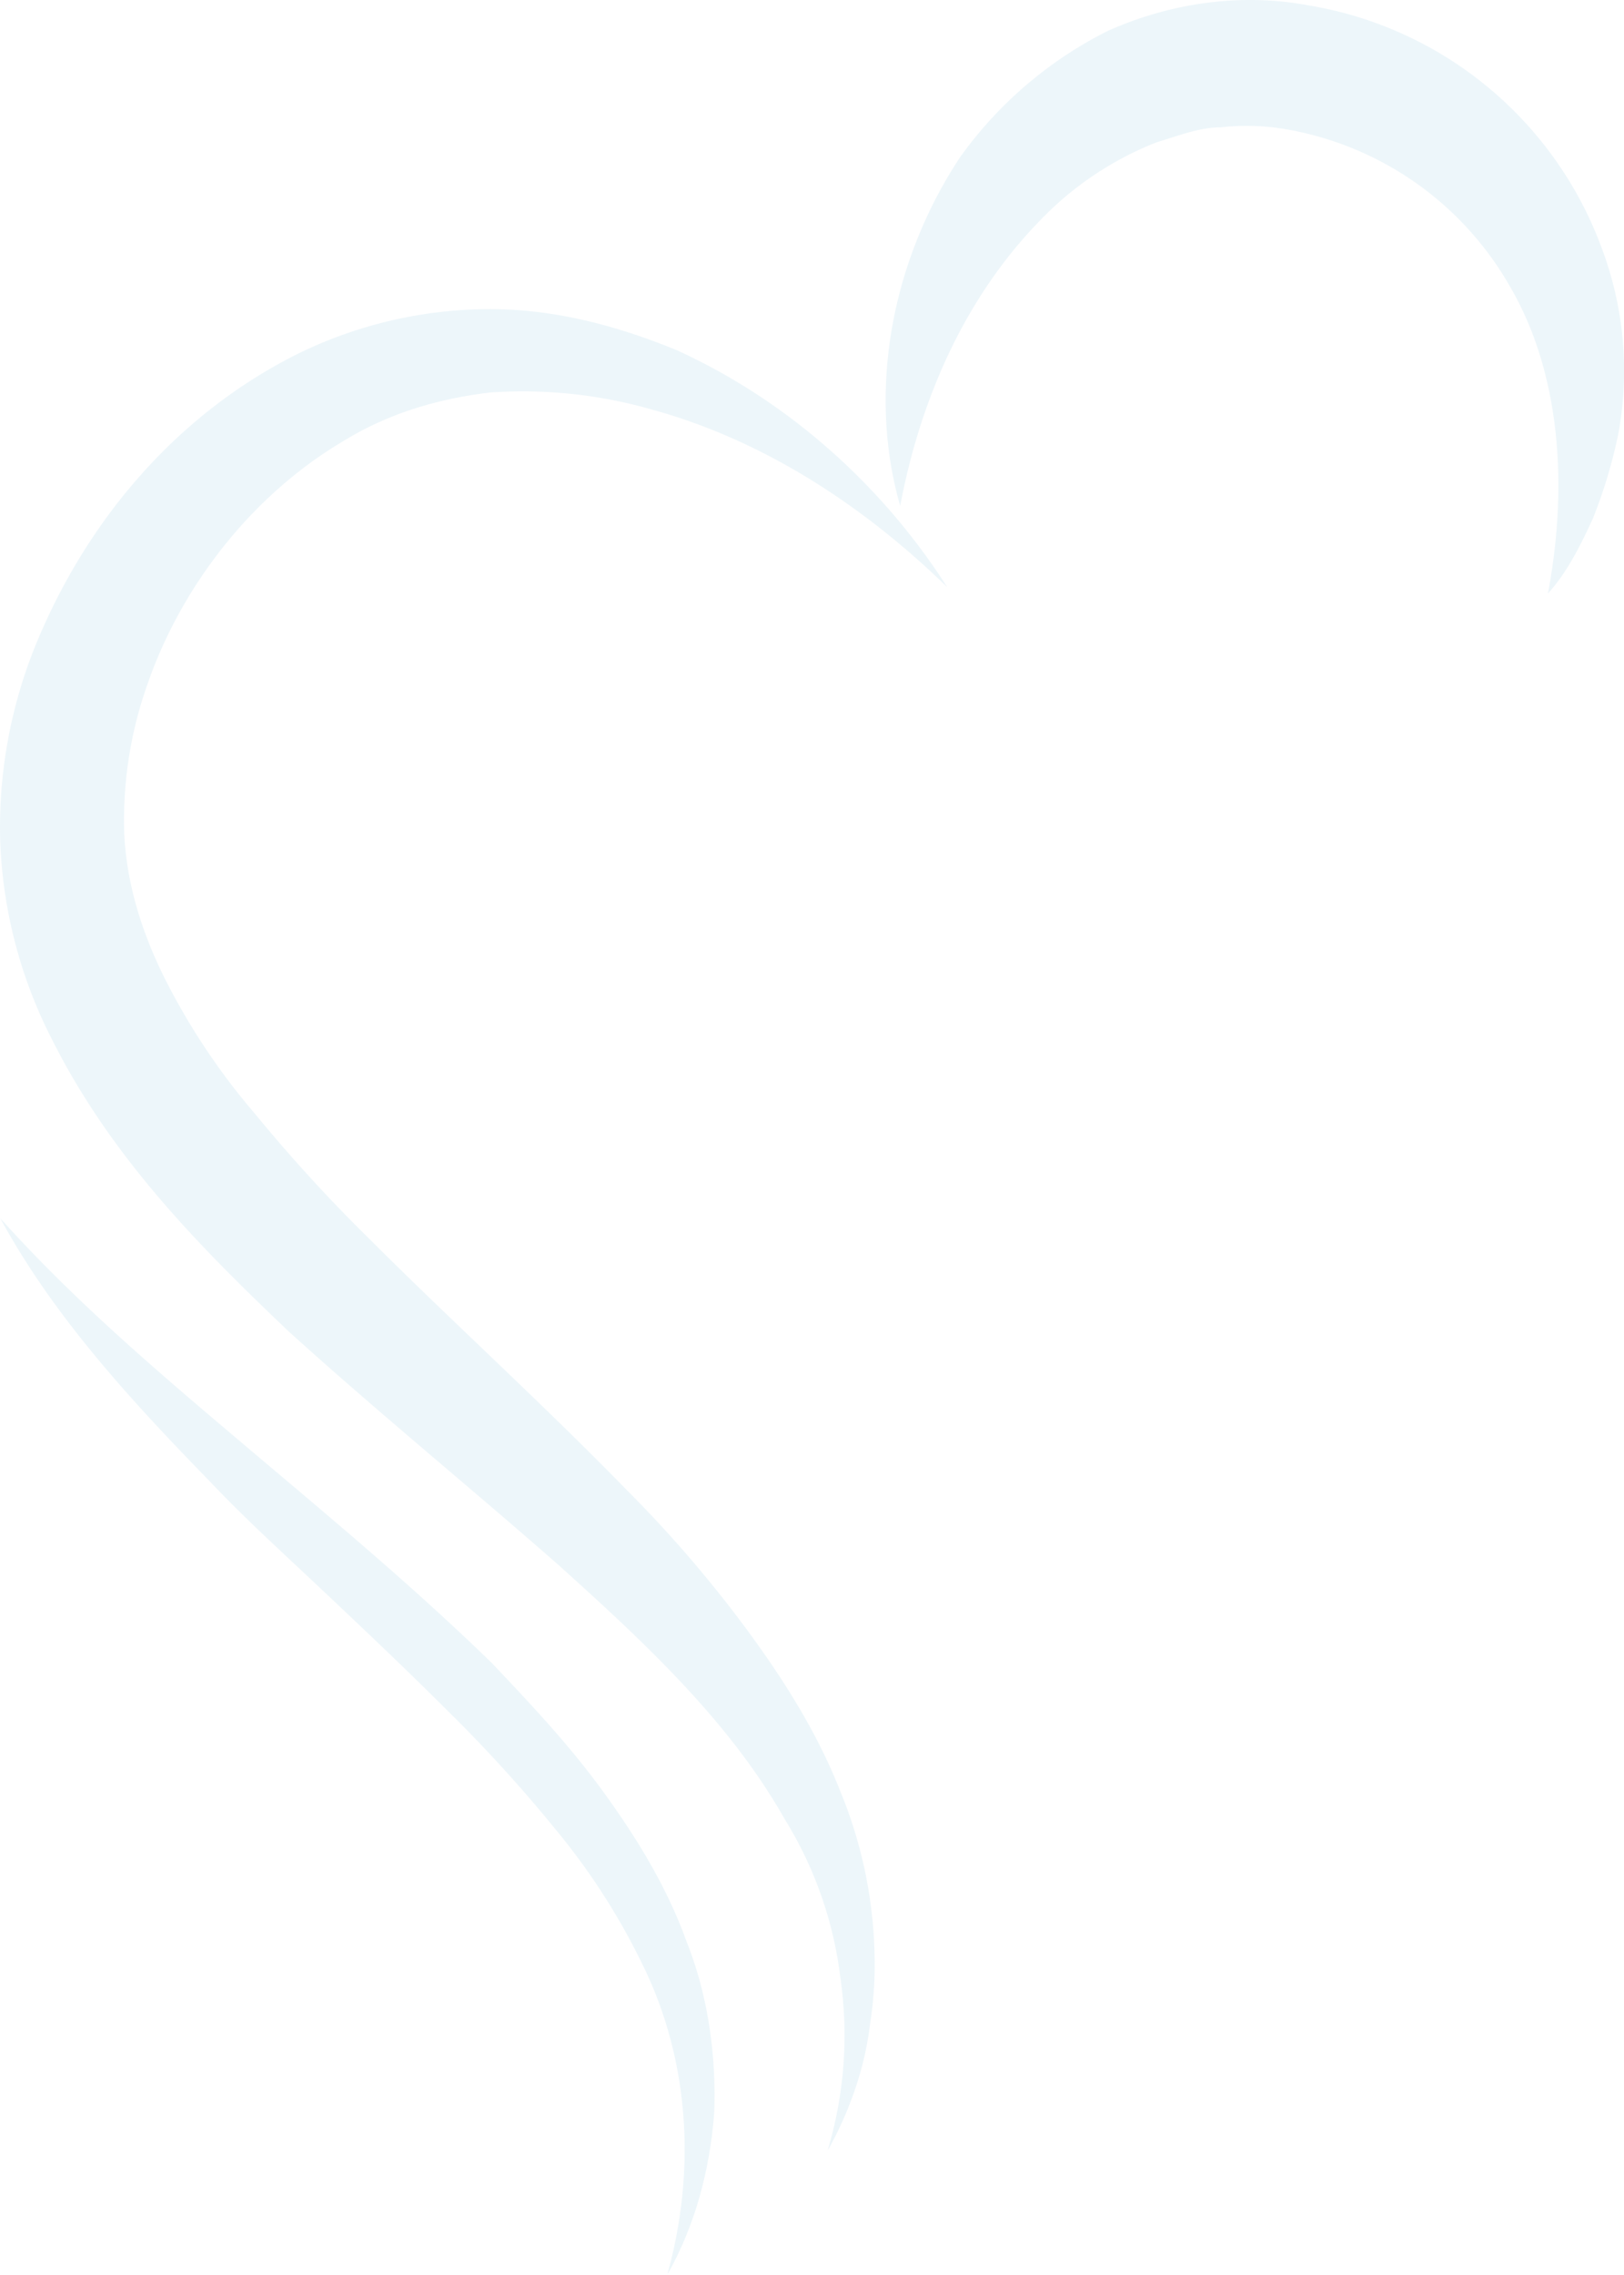 <svg xmlns="http://www.w3.org/2000/svg" width="414" height="579.565" viewBox="0 0 414 579.565">
  <path id="bg_watermark" d="M810.544-659a170.272,170.272,0,0,0-21.8-33.787A369.121,369.121,0,0,0,760.954-723.3c-9.809-9.809-20.164-19.618-29.973-28.882-10.354-9.81-20.708-19.074-30.517-29.428-20.163-20.708-39.781-41.961-53.405-67.028,19.074,21.253,40.326,39.236,61.58,57.219s43.051,35.967,63.759,56.13c9.809,10.354,19.618,20.708,28.337,32.7s16.349,24.523,21.254,38.147c5.449,13.624,7.629,28.883,7.084,43.6-1.09,14.714-4.9,28.883-11.989,41.416C824.712-606.682,822.533-635.019,810.544-659Zm50.681,3.815a99.425,99.425,0,0,0-14.169-40.326c-14.169-25.069-35.967-45.231-57.765-64.849-22.343-19.618-45.776-38.692-68.664-59.4-22.343-21.253-45.231-44.141-60.49-74.658a120.033,120.033,0,0,1-13.079-50.136,123.184,123.184,0,0,1,9.264-50.68c13.079-31.607,35.968-58.31,66.485-73.569a111.554,111.554,0,0,1,49.045-11.443c16.893,0,32.7,4.36,47.41,10.354,28.883,13.079,52.861,34.877,69.209,60.49-21.8-21.253-47.411-37.6-75.2-45.231a119.441,119.441,0,0,0-41.416-4.36c-13.624,1.635-26.158,5.449-37.6,12.534-22.888,13.623-40.871,36.511-49.591,61.579a103.482,103.482,0,0,0-5.994,38.146c.545,12.534,4.36,25.069,10.354,37.057a171.209,171.209,0,0,0,22.888,34.331,402.566,402.566,0,0,0,29.427,32.152c20.708,20.708,43.6,41.416,65.394,63.759a316.48,316.48,0,0,1,30.517,35.422c9.264,12.534,17.984,26.158,23.978,41.416a115.537,115.537,0,0,1,8.719,46.866,97.773,97.773,0,0,1-1.09,11.989,84.546,84.546,0,0,1-2.18,11.444,91.686,91.686,0,0,1-8.719,21.253A101.94,101.94,0,0,0,861.224-655.182Zm170.57-431.057a81.668,81.668,0,0,0-56.675-39.781,58.609,58.609,0,0,0-16.894-.545c-5.45,0-10.9,2.18-16.349,3.815a83.24,83.24,0,0,0-29.972,20.163c-17.984,18.528-29.973,43.6-35.422,72.479-8.175-28.337-2.725-61.58,15.259-88.827a102.988,102.988,0,0,1,37.6-32.152c15.8-7.085,33.787-9.809,51.225-6.539a96.368,96.368,0,0,1,74.658,61.579,88.632,88.632,0,0,1,4.359,47.411,127.318,127.318,0,0,1-6.539,21.8c-3.27,7.084-6.539,13.623-11.444,19.073C1047.053-1036.648,1044.328-1064.985,1031.794-1086.239Z" transform="translate(-647 1159)" fill="#4fa0ca" opacity="0.1"/>
</svg>
